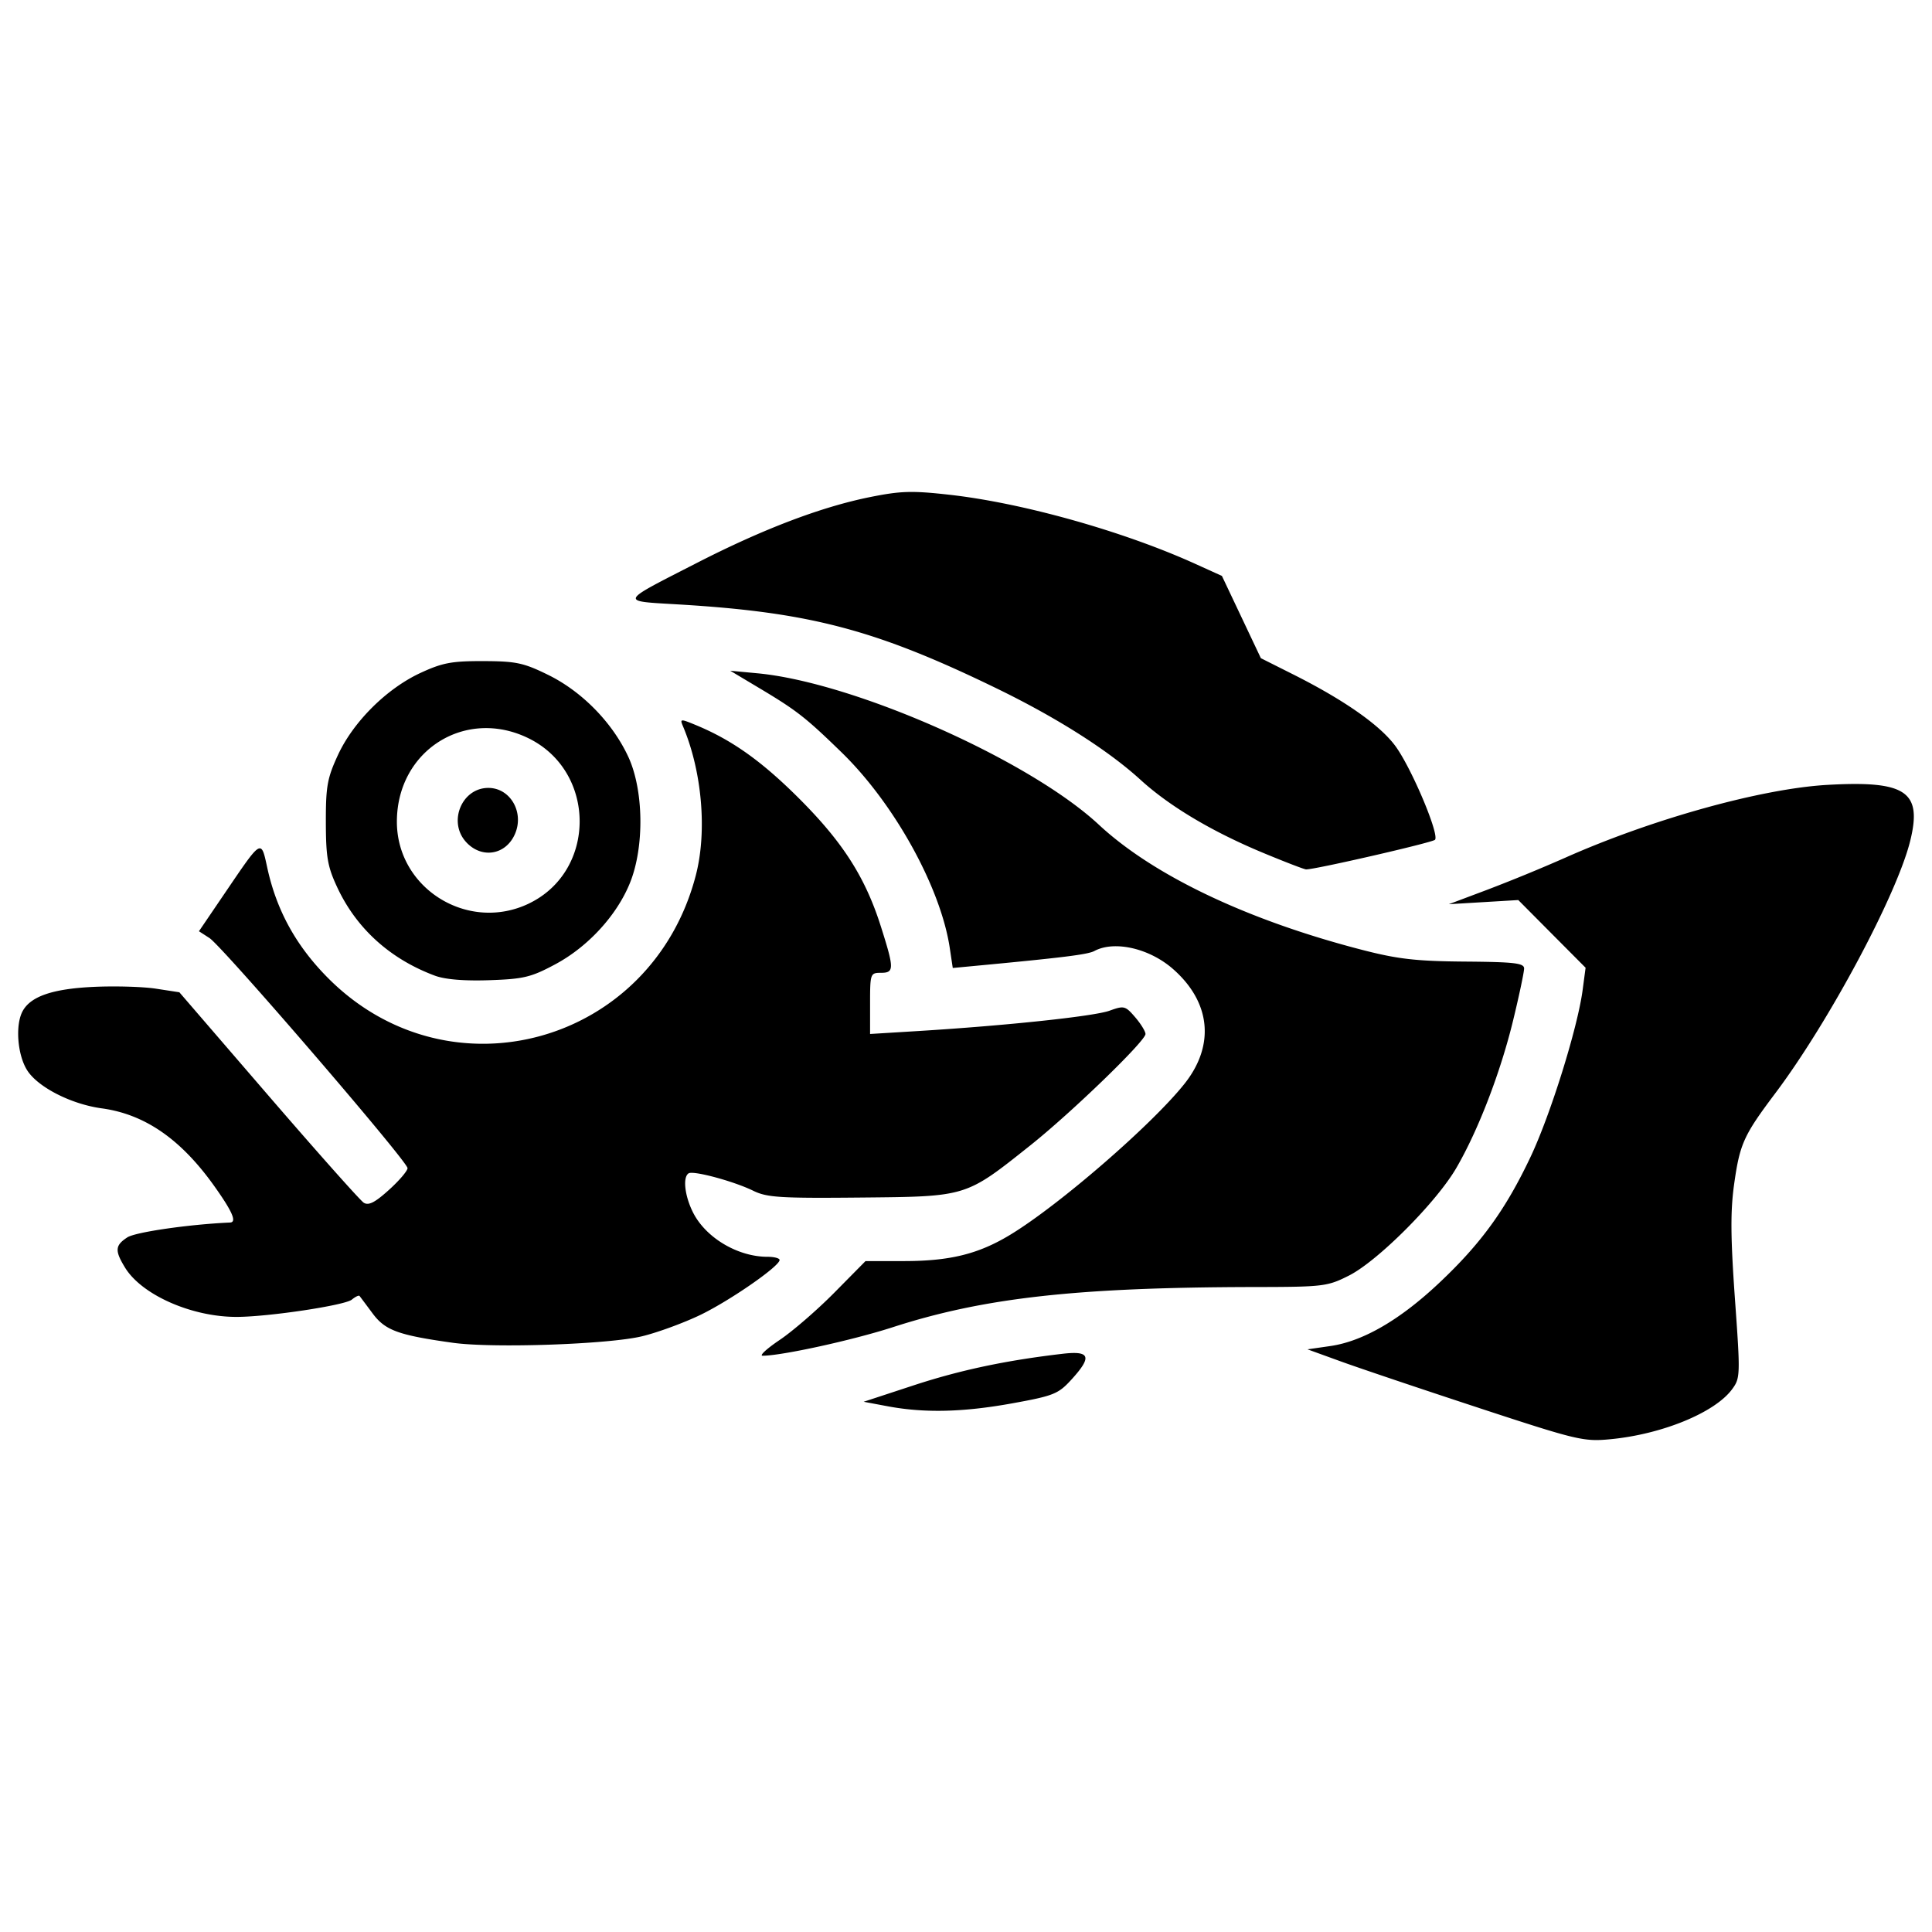 <svg viewBox="0 0 80 80" xml:space="preserve" style="fill-rule:evenodd;clip-rule:evenodd;stroke-miterlimit:1.414" xmlns="http://www.w3.org/2000/svg"><path style="fill:#000;stroke-width:1" d="M61.24 58.3c-2.351-.772-4.911-1.634-5.688-1.915l-1.412-.512.945-.136c1.351-.195 2.877-1.078 4.502-2.608 1.733-1.63 2.754-3.036 3.787-5.218.828-1.748 1.951-5.345 2.16-6.92l.122-.919-1.394-1.401-1.393-1.402-1.438.086-1.438.086 1.604-.603a70.893 70.893 0 0 0 3.207-1.318c3.603-1.605 8.141-2.866 10.869-3.02 3.252-.183 3.929.275 3.425 2.317-.55 2.23-3.37 7.505-5.585 10.45-1.311 1.743-1.47 2.092-1.705 3.758-.157 1.112-.15 2.19.03 4.733.23 3.204.226 3.306-.12 3.773-.717.967-2.905 1.863-5.046 2.065-1.098.104-1.366.04-5.431-1.295zm-24.498-.072-.98-.184 2.08-.683c1.922-.63 3.809-1.03 6.16-1.304 1.145-.133 1.228.124.353 1.08-.538.586-.728.662-2.45.974-2.033.368-3.638.405-5.163.117zm-4.452-2.747c.537-.362 1.556-1.244 2.263-1.96l1.286-1.302h1.57c1.923 0 3.094-.288 4.413-1.084 2.02-1.22 5.895-4.578 7.233-6.268 1.258-1.59 1.079-3.368-.478-4.738-.978-.861-2.43-1.195-3.262-.75-.272.146-1.294.273-5.036.625l-.827.078-.124-.827c-.376-2.505-2.295-5.975-4.476-8.097-1.494-1.453-1.86-1.738-3.404-2.661l-1.21-.723 1.12.105c4.01.375 11.264 3.592 14.146 6.273 2.267 2.108 6.177 3.964 10.926 5.187 1.46.376 2.224.462 4.23.478 2.05.016 2.45.063 2.45.286 0 .147-.202 1.107-.451 2.133-.524 2.164-1.447 4.564-2.355 6.126-.827 1.423-3.252 3.853-4.447 4.457-.893.45-1.049.47-3.92.474-7.332.013-11.183.44-14.966 1.663-1.672.54-4.593 1.18-5.394 1.182-.146 0 .175-.295.713-.657zm-13.544.12c-2.258-.316-2.795-.512-3.317-1.215-.267-.359-.51-.684-.54-.722-.03-.039-.173.029-.32.15-.283.235-3.402.706-4.739.716-1.869.013-3.96-.905-4.654-2.044-.429-.702-.412-.916.095-1.248.334-.219 2.552-.54 4.255-.616.29-.013.098-.456-.666-1.527-1.378-1.93-2.867-2.957-4.643-3.2-1.279-.174-2.666-.886-3.1-1.59-.397-.64-.488-1.86-.183-2.43.33-.617 1.24-.93 2.934-1.01.882-.042 2.044-.009 2.582.073l.977.15 3.684 4.273c2.027 2.35 3.805 4.349 3.952 4.442.2.125.465-.01 1.04-.53.425-.383.772-.79.772-.903 0-.28-7.657-9.175-8.202-9.528l-.435-.281 1.08-1.59c1.54-2.266 1.488-2.236 1.754-1.018.386 1.76 1.2 3.231 2.523 4.557 5.04 5.05 13.4 2.71 15.216-4.26.475-1.821.26-4.308-.532-6.181-.13-.31-.105-.31.555-.037 1.482.615 2.716 1.494 4.256 3.033 1.814 1.813 2.74 3.262 3.389 5.31.553 1.745.553 1.907-.005 1.907-.433 0-.446.034-.446 1.266v1.267l2.005-.123c3.642-.224 7.274-.61 7.913-.842.598-.216.651-.202 1.058.27.235.274.428.587.428.696 0 .292-3.07 3.26-4.774 4.616-2.69 2.14-2.607 2.114-7.015 2.156-3.332.032-3.882-.002-4.45-.28-.804-.394-2.479-.846-2.678-.723-.254.157-.162.948.19 1.637.533 1.039 1.85 1.819 3.074 1.819.28 0 .505.06.502.134-.01.265-2.068 1.689-3.291 2.278-.689.33-1.772.727-2.407.88-1.39.335-6.186.5-7.837.268zm-.74-15.201c-1.854-.691-3.248-1.954-4.043-3.66-.4-.857-.467-1.247-.47-2.695-.003-1.485.059-1.826.5-2.78.636-1.378 2.016-2.75 3.417-3.4.912-.422 1.294-.494 2.603-.49 1.36.004 1.666.07 2.692.574 1.398.689 2.654 1.973 3.31 3.385.638 1.372.673 3.715.078 5.206-.539 1.349-1.738 2.66-3.1 3.389-1.003.537-1.307.61-2.732.659-1.044.035-1.831-.03-2.255-.188zm3.907-2.993c2.787-1.35 2.785-5.435-.004-6.825-2.616-1.303-5.463.478-5.475 3.426-.012 2.783 2.953 4.622 5.479 3.4zm-2.601-2.527c-.784-.833-.192-2.271.928-2.254.893.013 1.464 1.003 1.091 1.89-.37.88-1.367 1.06-2.02.364zm32.979.43c-2.11-.879-3.866-1.926-5.065-3.02-1.341-1.223-3.449-2.563-5.94-3.776-5.013-2.439-7.738-3.16-13.177-3.485-2.468-.147-2.51-.052.754-1.723 2.73-1.398 5.131-2.312 7.148-2.72 1.287-.26 1.75-.274 3.315-.098 3.037.342 7.194 1.511 10.175 2.863l1.096.497.807 1.703.806 1.703 1.308.657c2.17 1.088 3.676 2.15 4.295 3.027.679.962 1.803 3.648 1.605 3.837-.126.12-4.997 1.238-5.336 1.225-.08-.003-.887-.314-1.791-.69z"/></svg>